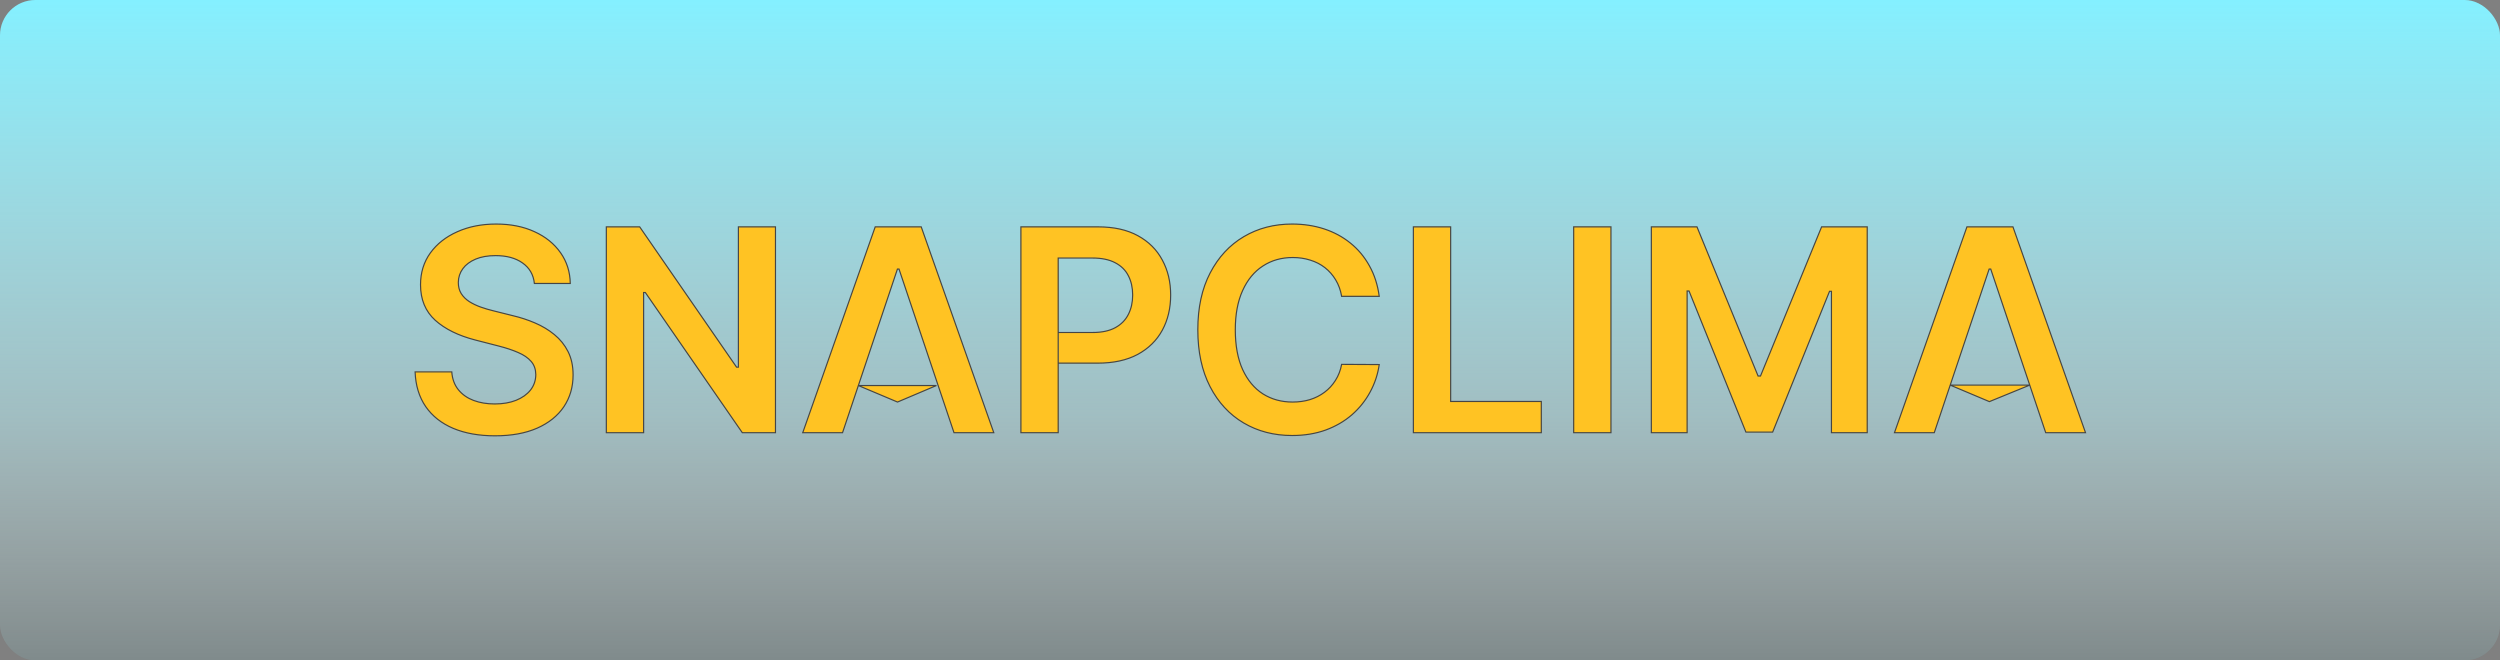 <svg width="1060" height="280" viewBox="0 0 1060 280" fill="none" xmlns="http://www.w3.org/2000/svg">
<rect x="0" y="0" width="1060" height="280" fill="#808080" stroke="none"/>
<rect width="1060" height="280" rx="15" fill="#84F0FF" fill-opacity="0.1"/>
<rect width="1060" height="280" rx="15" fill="url(#paint0_linear_61598_61)"/>
<path d="M226.582 120.185C226.185 116.463 224.509 113.565 221.554 111.491C218.628 109.418 214.821 108.381 210.134 108.381C206.838 108.381 204.011 108.878 201.653 109.872C199.295 110.866 197.491 112.216 196.241 113.92C194.991 115.625 194.352 117.571 194.324 119.759C194.324 121.577 194.736 123.153 195.56 124.489C196.412 125.824 197.563 126.96 199.011 127.898C200.46 128.807 202.065 129.574 203.827 130.199C205.588 130.824 207.364 131.349 209.153 131.776L217.335 133.821C220.631 134.588 223.798 135.625 226.838 136.932C229.906 138.239 232.648 139.886 235.062 141.875C237.506 143.864 239.438 146.264 240.858 149.077C242.278 151.889 242.989 155.185 242.989 158.963C242.989 164.077 241.682 168.58 239.068 172.472C236.455 176.335 232.676 179.361 227.733 181.548C222.818 183.707 216.866 184.787 209.878 184.787C203.088 184.787 197.193 183.736 192.193 181.634C187.222 179.531 183.33 176.463 180.517 172.429C177.733 168.395 176.227 163.48 176 157.685H191.554C191.781 160.724 192.719 163.253 194.366 165.27C196.014 167.287 198.159 168.793 200.801 169.787C203.472 170.781 206.455 171.278 209.75 171.278C213.188 171.278 216.199 170.767 218.784 169.744C221.398 168.693 223.443 167.244 224.92 165.398C226.398 163.523 227.151 161.335 227.179 158.835C227.151 156.563 226.483 154.688 225.176 153.21C223.869 151.705 222.037 150.455 219.679 149.46C217.349 148.438 214.622 147.528 211.497 146.733L201.568 144.176C194.381 142.33 188.699 139.531 184.523 135.781C180.375 132.003 178.301 126.989 178.301 120.739C178.301 115.597 179.693 111.094 182.477 107.23C185.29 103.366 189.111 100.369 193.94 98.239C198.77 96.079 204.239 95 210.347 95C216.54 95 221.966 96.079 226.625 98.239C231.312 100.369 234.991 103.338 237.662 107.145C240.332 110.923 241.71 115.27 241.795 120.185H226.582Z" fill="#FFC323"/>
<path d="M328.802 96.193V183.466H314.739L273.617 124.02H272.893V183.466H257.083V96.193H271.231L312.31 155.682H313.077V96.193H328.802Z" fill="#FFC323"/>
<path d="M357.236 183.466H340.361L371.085 96.193H390.602L421.369 183.466H404.494L381.185 114.091H380.503L357.236 183.466ZM380.545 170.466L397.045 163.466H363.943L380.545 170.466Z" fill="#FFC323"/>
<path d="M432.864 183.466V96.193H465.592C472.296 96.193 477.921 97.443 482.467 99.943C487.04 102.443 490.492 105.881 492.822 110.256C495.18 114.602 496.359 119.545 496.359 125.085C496.359 130.682 495.18 135.653 492.822 140C490.464 144.347 486.984 147.77 482.381 150.27C477.779 152.741 472.111 153.977 465.379 153.977H448.674V140.98H463.248C467.168 140.98 470.379 140.298 472.879 138.935C475.379 137.571 477.225 135.696 478.418 133.31C479.64 130.923 480.251 128.182 480.251 125.085C480.251 121.989 479.64 119.261 478.418 116.903C477.225 114.545 475.364 112.713 472.836 111.406C470.336 110.071 467.111 109.403 463.163 109.403H448.674V183.466H432.864Z" fill="#FFC323"/>
<path d="M584.793 125.639H568.855C568.401 123.026 567.563 120.71 566.341 118.693C565.119 116.648 563.599 114.915 561.781 113.494C559.963 112.074 557.889 111.009 555.56 110.298C553.259 109.56 550.773 109.19 548.102 109.19C543.358 109.19 539.153 110.384 535.489 112.77C531.824 115.128 528.955 118.594 526.881 123.168C524.807 127.713 523.77 133.267 523.77 139.83C523.77 146.506 524.807 152.131 526.881 156.705C528.983 161.25 531.852 164.687 535.489 167.017C539.153 169.318 543.344 170.469 548.06 170.469C550.673 170.469 553.116 170.128 555.389 169.446C557.69 168.736 559.75 167.699 561.568 166.335C563.415 164.972 564.963 163.295 566.213 161.307C567.491 159.318 568.372 157.045 568.855 154.489L584.793 154.574C584.196 158.722 582.903 162.614 580.915 166.25C578.955 169.886 576.384 173.097 573.202 175.881C570.02 178.636 566.298 180.795 562.037 182.358C557.776 183.892 553.045 184.659 547.847 184.659C540.176 184.659 533.33 182.884 527.307 179.332C521.284 175.781 516.54 170.653 513.074 163.949C509.608 157.244 507.875 149.205 507.875 139.83C507.875 130.426 509.622 122.386 513.116 115.71C516.611 109.006 521.369 103.878 527.392 100.327C533.415 96.776 540.233 95 547.847 95C552.705 95 557.222 95.682 561.398 97.046C565.574 98.409 569.295 100.412 572.562 103.054C575.83 105.668 578.514 108.878 580.616 112.685C582.747 116.463 584.139 120.781 584.793 125.639Z" fill="#FFC323"/>
<path d="M599.271 183.466V96.193H615.08V170.213H653.518V183.466H599.271Z" fill="#FFC323"/>
<path d="M683.049 96.193V183.466H667.239V96.193H683.049Z" fill="#FFC323"/>
<path d="M700.169 96.193H719.516L745.425 159.432H746.447L772.357 96.193H791.703V183.466H776.533V123.509H775.723L751.604 183.21H740.268L716.149 123.381H715.339V183.466H700.169V96.193Z" fill="#FFC323"/>
<path d="M820.126 183.466H803.251L833.976 96.193H853.493L884.26 183.466H867.385L844.075 114.091H843.393L820.126 183.466ZM826.894 163.287H860.605L843.5 170.287L826.894 163.287Z" fill="#FFC323"/>
<path d="M226.582 120.185C226.185 116.463 224.509 113.565 221.554 111.491C218.628 109.418 214.821 108.381 210.134 108.381C206.838 108.381 204.011 108.878 201.653 109.872C199.295 110.866 197.491 112.216 196.241 113.92C194.991 115.625 194.352 117.571 194.324 119.759C194.324 121.577 194.736 123.153 195.56 124.489C196.412 125.824 197.563 126.96 199.011 127.898C200.46 128.807 202.065 129.574 203.827 130.199C205.588 130.824 207.364 131.349 209.153 131.776L217.335 133.821C220.631 134.588 223.798 135.625 226.838 136.932C229.906 138.239 232.648 139.886 235.062 141.875C237.506 143.864 239.438 146.264 240.858 149.077C242.278 151.889 242.989 155.185 242.989 158.963C242.989 164.077 241.682 168.58 239.068 172.472C236.455 176.335 232.676 179.361 227.733 181.548C222.818 183.707 216.866 184.787 209.878 184.787C203.088 184.787 197.193 183.736 192.193 181.634C187.222 179.531 183.33 176.463 180.517 172.429C177.733 168.395 176.227 163.48 176 157.685H191.554C191.781 160.724 192.719 163.253 194.366 165.27C196.014 167.287 198.159 168.793 200.801 169.787C203.472 170.781 206.455 171.278 209.75 171.278C213.188 171.278 216.199 170.767 218.784 169.744C221.398 168.693 223.443 167.244 224.92 165.398C226.398 163.523 227.151 161.335 227.179 158.835C227.151 156.563 226.483 154.688 225.176 153.21C223.869 151.705 222.037 150.455 219.679 149.46C217.349 148.438 214.622 147.528 211.497 146.733L201.568 144.176C194.381 142.33 188.699 139.531 184.523 135.781C180.375 132.003 178.301 126.989 178.301 120.739C178.301 115.597 179.693 111.094 182.477 107.23C185.29 103.366 189.111 100.369 193.94 98.239C198.77 96.079 204.239 95 210.347 95C216.54 95 221.966 96.079 226.625 98.239C231.312 100.369 234.991 103.338 237.662 107.145C240.332 110.923 241.71 115.27 241.795 120.185H226.582ZM328.802 96.193V183.466H314.739L273.617 124.02H272.893V183.466H257.083V96.193H271.231L312.31 155.682H313.077V96.193H328.802ZM357.236 183.466H340.361L371.085 96.193H390.602L421.369 183.466H404.494L381.185 114.091H380.503L357.236 183.466ZM380.545 170.466L397.045 163.466H363.943L380.545 170.466ZM432.864 183.466V96.193H465.592C472.296 96.193 477.921 97.443 482.467 99.943C487.04 102.443 490.492 105.881 492.822 110.256C495.18 114.602 496.359 119.545 496.359 125.085C496.359 130.682 495.18 135.653 492.822 140C490.464 144.347 486.984 147.77 482.381 150.27C477.779 152.741 472.111 153.977 465.379 153.977H448.674V140.98H463.248C467.168 140.98 470.379 140.298 472.879 138.935C475.379 137.571 477.225 135.696 478.418 133.31C479.64 130.923 480.251 128.182 480.251 125.085C480.251 121.989 479.64 119.261 478.418 116.903C477.225 114.545 475.364 112.713 472.836 111.406C470.336 110.071 467.111 109.403 463.163 109.403H448.674V183.466H432.864ZM584.793 125.639H568.855C568.401 123.026 567.563 120.71 566.341 118.693C565.119 116.648 563.599 114.915 561.781 113.494C559.963 112.074 557.889 111.009 555.56 110.298C553.259 109.56 550.773 109.19 548.102 109.19C543.358 109.19 539.153 110.384 535.489 112.77C531.824 115.128 528.955 118.594 526.881 123.168C524.807 127.713 523.77 133.267 523.77 139.83C523.77 146.506 524.807 152.131 526.881 156.705C528.983 161.25 531.852 164.687 535.489 167.017C539.153 169.318 543.344 170.469 548.06 170.469C550.673 170.469 553.116 170.128 555.389 169.446C557.69 168.736 559.75 167.699 561.568 166.335C563.415 164.972 564.963 163.295 566.213 161.307C567.491 159.318 568.372 157.045 568.855 154.489L584.793 154.574C584.196 158.722 582.903 162.614 580.915 166.25C578.955 169.886 576.384 173.097 573.202 175.881C570.02 178.636 566.298 180.795 562.037 182.358C557.776 183.892 553.045 184.659 547.847 184.659C540.176 184.659 533.33 182.884 527.307 179.332C521.284 175.781 516.54 170.653 513.074 163.949C509.608 157.244 507.875 149.205 507.875 139.83C507.875 130.426 509.622 122.386 513.116 115.71C516.611 109.006 521.369 103.878 527.392 100.327C533.415 96.776 540.233 95 547.847 95C552.705 95 557.222 95.682 561.398 97.046C565.574 98.409 569.295 100.412 572.562 103.054C575.83 105.668 578.514 108.878 580.616 112.685C582.747 116.463 584.139 120.781 584.793 125.639ZM599.271 183.466V96.193H615.08V170.213H653.518V183.466H599.271ZM683.049 96.193V183.466H667.239V96.193H683.049ZM700.169 96.193H719.516L745.425 159.432H746.447L772.357 96.193H791.703V183.466H776.533V123.509H775.723L751.604 183.21H740.268L716.149 123.381H715.339V183.466H700.169V96.193ZM820.126 183.466H803.251L833.976 96.193H853.493L884.26 183.466H867.385L844.075 114.091H843.393L820.126 183.466ZM826.894 163.287H860.605L843.5 170.287L826.894 163.287Z" fill="#FFC323"/>
<path d="M226.582 120.185C226.185 116.463 224.509 113.565 221.554 111.491C218.628 109.418 214.821 108.381 210.134 108.381C206.838 108.381 204.011 108.878 201.653 109.872C199.295 110.866 197.491 112.216 196.241 113.92C194.991 115.625 194.352 117.571 194.324 119.759C194.324 121.577 194.736 123.153 195.56 124.489C196.412 125.824 197.563 126.96 199.011 127.898C200.46 128.807 202.065 129.574 203.827 130.199C205.588 130.824 207.364 131.349 209.153 131.776L217.335 133.821C220.631 134.588 223.798 135.625 226.838 136.932C229.906 138.239 232.648 139.886 235.062 141.875C237.506 143.864 239.438 146.264 240.858 149.077C242.278 151.889 242.989 155.185 242.989 158.963C242.989 164.077 241.682 168.58 239.068 172.472C236.455 176.335 232.676 179.361 227.733 181.548C222.818 183.707 216.866 184.787 209.878 184.787C203.088 184.787 197.193 183.736 192.193 181.634C187.222 179.531 183.33 176.463 180.517 172.429C177.733 168.395 176.227 163.48 176 157.685H191.554C191.781 160.724 192.719 163.253 194.366 165.27C196.014 167.287 198.159 168.793 200.801 169.787C203.472 170.781 206.455 171.278 209.75 171.278C213.188 171.278 216.199 170.767 218.784 169.744C221.398 168.693 223.443 167.244 224.92 165.398C226.398 163.523 227.151 161.335 227.179 158.835C227.151 156.563 226.483 154.688 225.176 153.21C223.869 151.705 222.037 150.455 219.679 149.46C217.349 148.438 214.622 147.528 211.497 146.733L201.568 144.176C194.381 142.33 188.699 139.531 184.523 135.781C180.375 132.003 178.301 126.989 178.301 120.739C178.301 115.597 179.693 111.094 182.477 107.23C185.29 103.366 189.111 100.369 193.94 98.239C198.77 96.079 204.239 95 210.347 95C216.54 95 221.966 96.079 226.625 98.239C231.312 100.369 234.991 103.338 237.662 107.145C240.332 110.923 241.71 115.27 241.795 120.185H226.582ZM328.802 96.193V183.466H314.739L273.617 124.02H272.893V183.466H257.083V96.193H271.231L312.31 155.682H313.077V96.193H328.802ZM357.236 183.466H340.361L371.085 96.193H390.602L421.369 183.466H404.494L381.185 114.091H380.503L357.236 183.466ZM380.545 170.466L397.045 163.466H363.943L380.545 170.466ZM432.864 183.466V96.193H465.592C472.296 96.193 477.921 97.443 482.467 99.943C487.04 102.443 490.492 105.881 492.822 110.256C495.18 114.602 496.359 119.545 496.359 125.085C496.359 130.682 495.18 135.653 492.822 140C490.464 144.347 486.984 147.77 482.381 150.27C477.779 152.741 472.111 153.977 465.379 153.977H448.674V140.98H463.248C467.168 140.98 470.379 140.298 472.879 138.935C475.379 137.571 477.225 135.696 478.418 133.31C479.64 130.923 480.251 128.182 480.251 125.085C480.251 121.989 479.64 119.261 478.418 116.903C477.225 114.545 475.364 112.713 472.836 111.406C470.336 110.071 467.111 109.403 463.163 109.403H448.674V183.466H432.864ZM584.793 125.639H568.855C568.401 123.026 567.563 120.71 566.341 118.693C565.119 116.648 563.599 114.915 561.781 113.494C559.963 112.074 557.889 111.009 555.56 110.298C553.259 109.56 550.773 109.19 548.102 109.19C543.358 109.19 539.153 110.384 535.489 112.77C531.824 115.128 528.955 118.594 526.881 123.168C524.807 127.713 523.77 133.267 523.77 139.83C523.77 146.506 524.807 152.131 526.881 156.705C528.983 161.25 531.852 164.687 535.489 167.017C539.153 169.318 543.344 170.469 548.06 170.469C550.673 170.469 553.116 170.128 555.389 169.446C557.69 168.736 559.75 167.699 561.568 166.335C563.415 164.972 564.963 163.295 566.213 161.307C567.491 159.318 568.372 157.045 568.855 154.489L584.793 154.574C584.196 158.722 582.903 162.614 580.915 166.25C578.955 169.886 576.384 173.097 573.202 175.881C570.02 178.636 566.298 180.795 562.037 182.358C557.776 183.892 553.045 184.659 547.847 184.659C540.176 184.659 533.33 182.884 527.307 179.332C521.284 175.781 516.54 170.653 513.074 163.949C509.608 157.244 507.875 149.205 507.875 139.83C507.875 130.426 509.622 122.386 513.116 115.71C516.611 109.006 521.369 103.878 527.392 100.327C533.415 96.776 540.233 95 547.847 95C552.705 95 557.222 95.682 561.398 97.046C565.574 98.409 569.295 100.412 572.562 103.054C575.83 105.668 578.514 108.878 580.616 112.685C582.747 116.463 584.139 120.781 584.793 125.639ZM599.271 183.466V96.193H615.08V170.213H653.518V183.466H599.271ZM683.049 96.193V183.466H667.239V96.193H683.049ZM700.169 96.193H719.516L745.425 159.432H746.447L772.357 96.193H791.703V183.466H776.533V123.509H775.723L751.604 183.21H740.268L716.149 123.381H715.339V183.466H700.169V96.193ZM820.126 183.466H803.251L833.976 96.193H853.493L884.26 183.466H867.385L844.075 114.091H843.393L820.126 183.466ZM826.894 163.287H860.605L843.5 170.287L826.894 163.287Z" stroke="#454545" stroke-width="0.5"/>
<defs>
<linearGradient id="paint0_linear_61598_61" x1="530" y1="0" x2="530" y2="280" gradientUnits="userSpaceOnUse">
<stop stop-color="#84F0FF"/>
<stop offset="0.629" stop-color="#C6F8FF" stop-opacity="0.466"/>
<stop offset="1" stop-color="white" stop-opacity="0"/>
</linearGradient>
</defs>
</svg>
